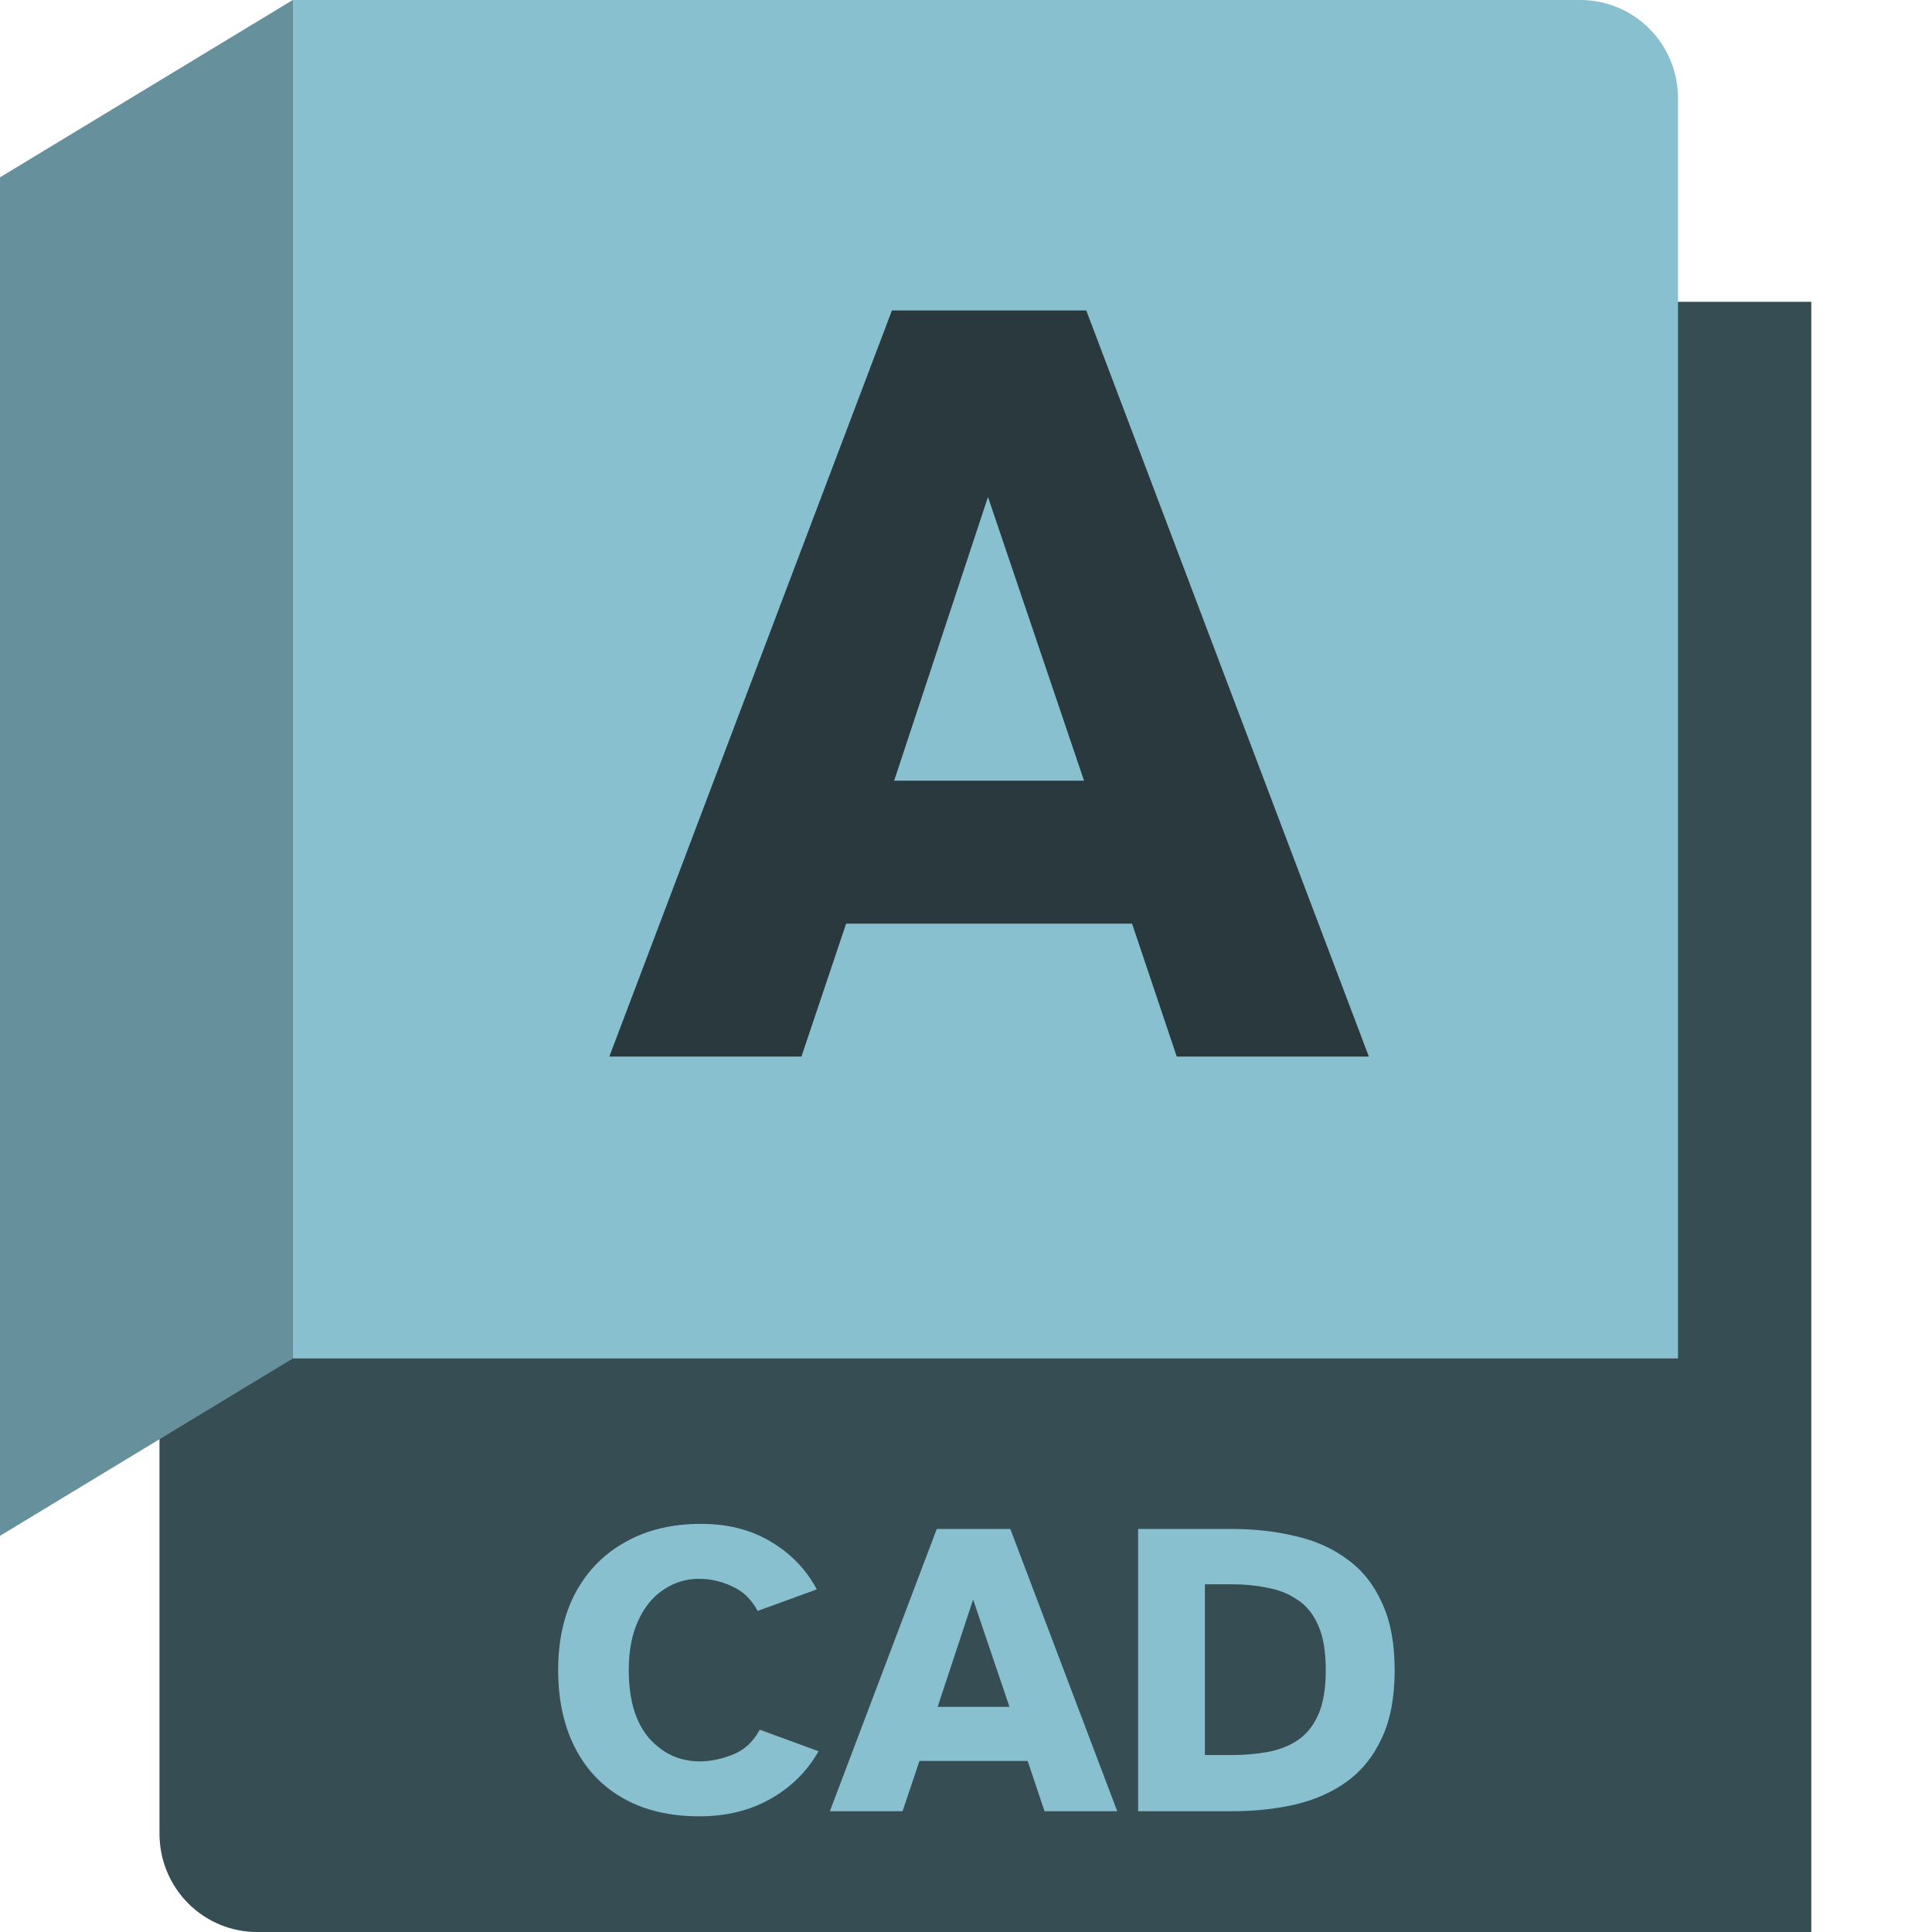 <svg width="64" height="64" viewBox="0 0 64 64" fill="none" xmlns="http://www.w3.org/2000/svg">
<path d="M9.699 0.009L55.088 10H60V64H8.518C7.661 64 6.838 63.658 6.232 63.048C5.626 62.439 5.285 61.612 5.285 60.75V47.143L9.604 0.151L9.699 0.009Z" fill="#88C0D0"/>
<path d="M9.699 0.009L55.088 10H60V64H8.518C7.661 64 6.838 63.658 6.232 63.048C5.626 62.439 5.285 61.612 5.285 60.75V47.143L9.604 0.151L9.699 0.009Z" fill="black" fill-opacity="0.6"/>
<path d="M9.699 0H52.352C53.21 0 54.032 0.342 54.639 0.952C55.245 1.561 55.586 2.388 55.586 3.25V45H9.699V0Z" fill="#88C0D0"/>
<path d="M0 50.875L9.699 45V0L0 5.875V50.875Z" fill="#88C0D0"/>
<path d="M0 50.875L9.699 45V0L0 5.875V50.875Z" fill="black" fill-opacity="0.25"/>
<path d="M20.185 35L29.546 10.284H35.984L45.345 35H38.981L37.501 30.597H28.029L26.549 35H20.185ZM29.62 25.861H35.91L32.728 16.463L29.62 25.861Z" fill="black" fill-opacity="0.7"/>
<path d="M23.166 60.168C22.195 60.168 21.36 59.972 20.66 59.58C19.96 59.188 19.423 58.628 19.05 57.9C18.677 57.172 18.49 56.313 18.49 55.324C18.49 54.335 18.681 53.481 19.064 52.762C19.456 52.034 20.007 51.474 20.716 51.082C21.425 50.681 22.261 50.48 23.222 50.48C24.109 50.48 24.879 50.676 25.532 51.068C26.195 51.46 26.703 51.987 27.058 52.65L25.098 53.364C24.893 52.981 24.613 52.711 24.258 52.552C23.903 52.384 23.535 52.3 23.152 52.3C22.723 52.3 22.331 52.421 21.976 52.664C21.621 52.897 21.341 53.243 21.136 53.7C20.931 54.148 20.828 54.689 20.828 55.324C20.828 56.304 21.052 57.055 21.5 57.578C21.957 58.091 22.517 58.348 23.18 58.348C23.535 58.348 23.899 58.273 24.272 58.124C24.655 57.975 24.953 57.699 25.168 57.298L27.114 58.012C26.741 58.675 26.209 59.202 25.518 59.594C24.837 59.977 24.053 60.168 23.166 60.168ZM27.49 60L31.032 50.648H33.468L37.01 60H34.602L34.042 58.334H30.458L29.898 60H27.49ZM31.06 56.542H33.44L32.236 52.986L31.06 56.542ZM37.702 60V50.648H40.782C41.547 50.648 42.257 50.727 42.91 50.886C43.573 51.035 44.147 51.292 44.632 51.656C45.127 52.011 45.509 52.491 45.78 53.098C46.06 53.695 46.2 54.437 46.2 55.324C46.2 56.22 46.06 56.967 45.78 57.564C45.509 58.161 45.127 58.642 44.632 59.006C44.147 59.361 43.573 59.617 42.91 59.776C42.257 59.925 41.547 60 40.782 60H37.702ZM39.914 58.138H40.824C41.225 58.138 41.608 58.105 41.972 58.04C42.345 57.975 42.677 57.849 42.966 57.662C43.265 57.466 43.498 57.181 43.666 56.808C43.834 56.435 43.918 55.94 43.918 55.324C43.918 54.708 43.834 54.213 43.666 53.84C43.498 53.457 43.265 53.173 42.966 52.986C42.677 52.79 42.345 52.659 41.972 52.594C41.608 52.519 41.225 52.482 40.824 52.482H39.914V58.138Z" fill="#88C0D0"/>
</svg>
